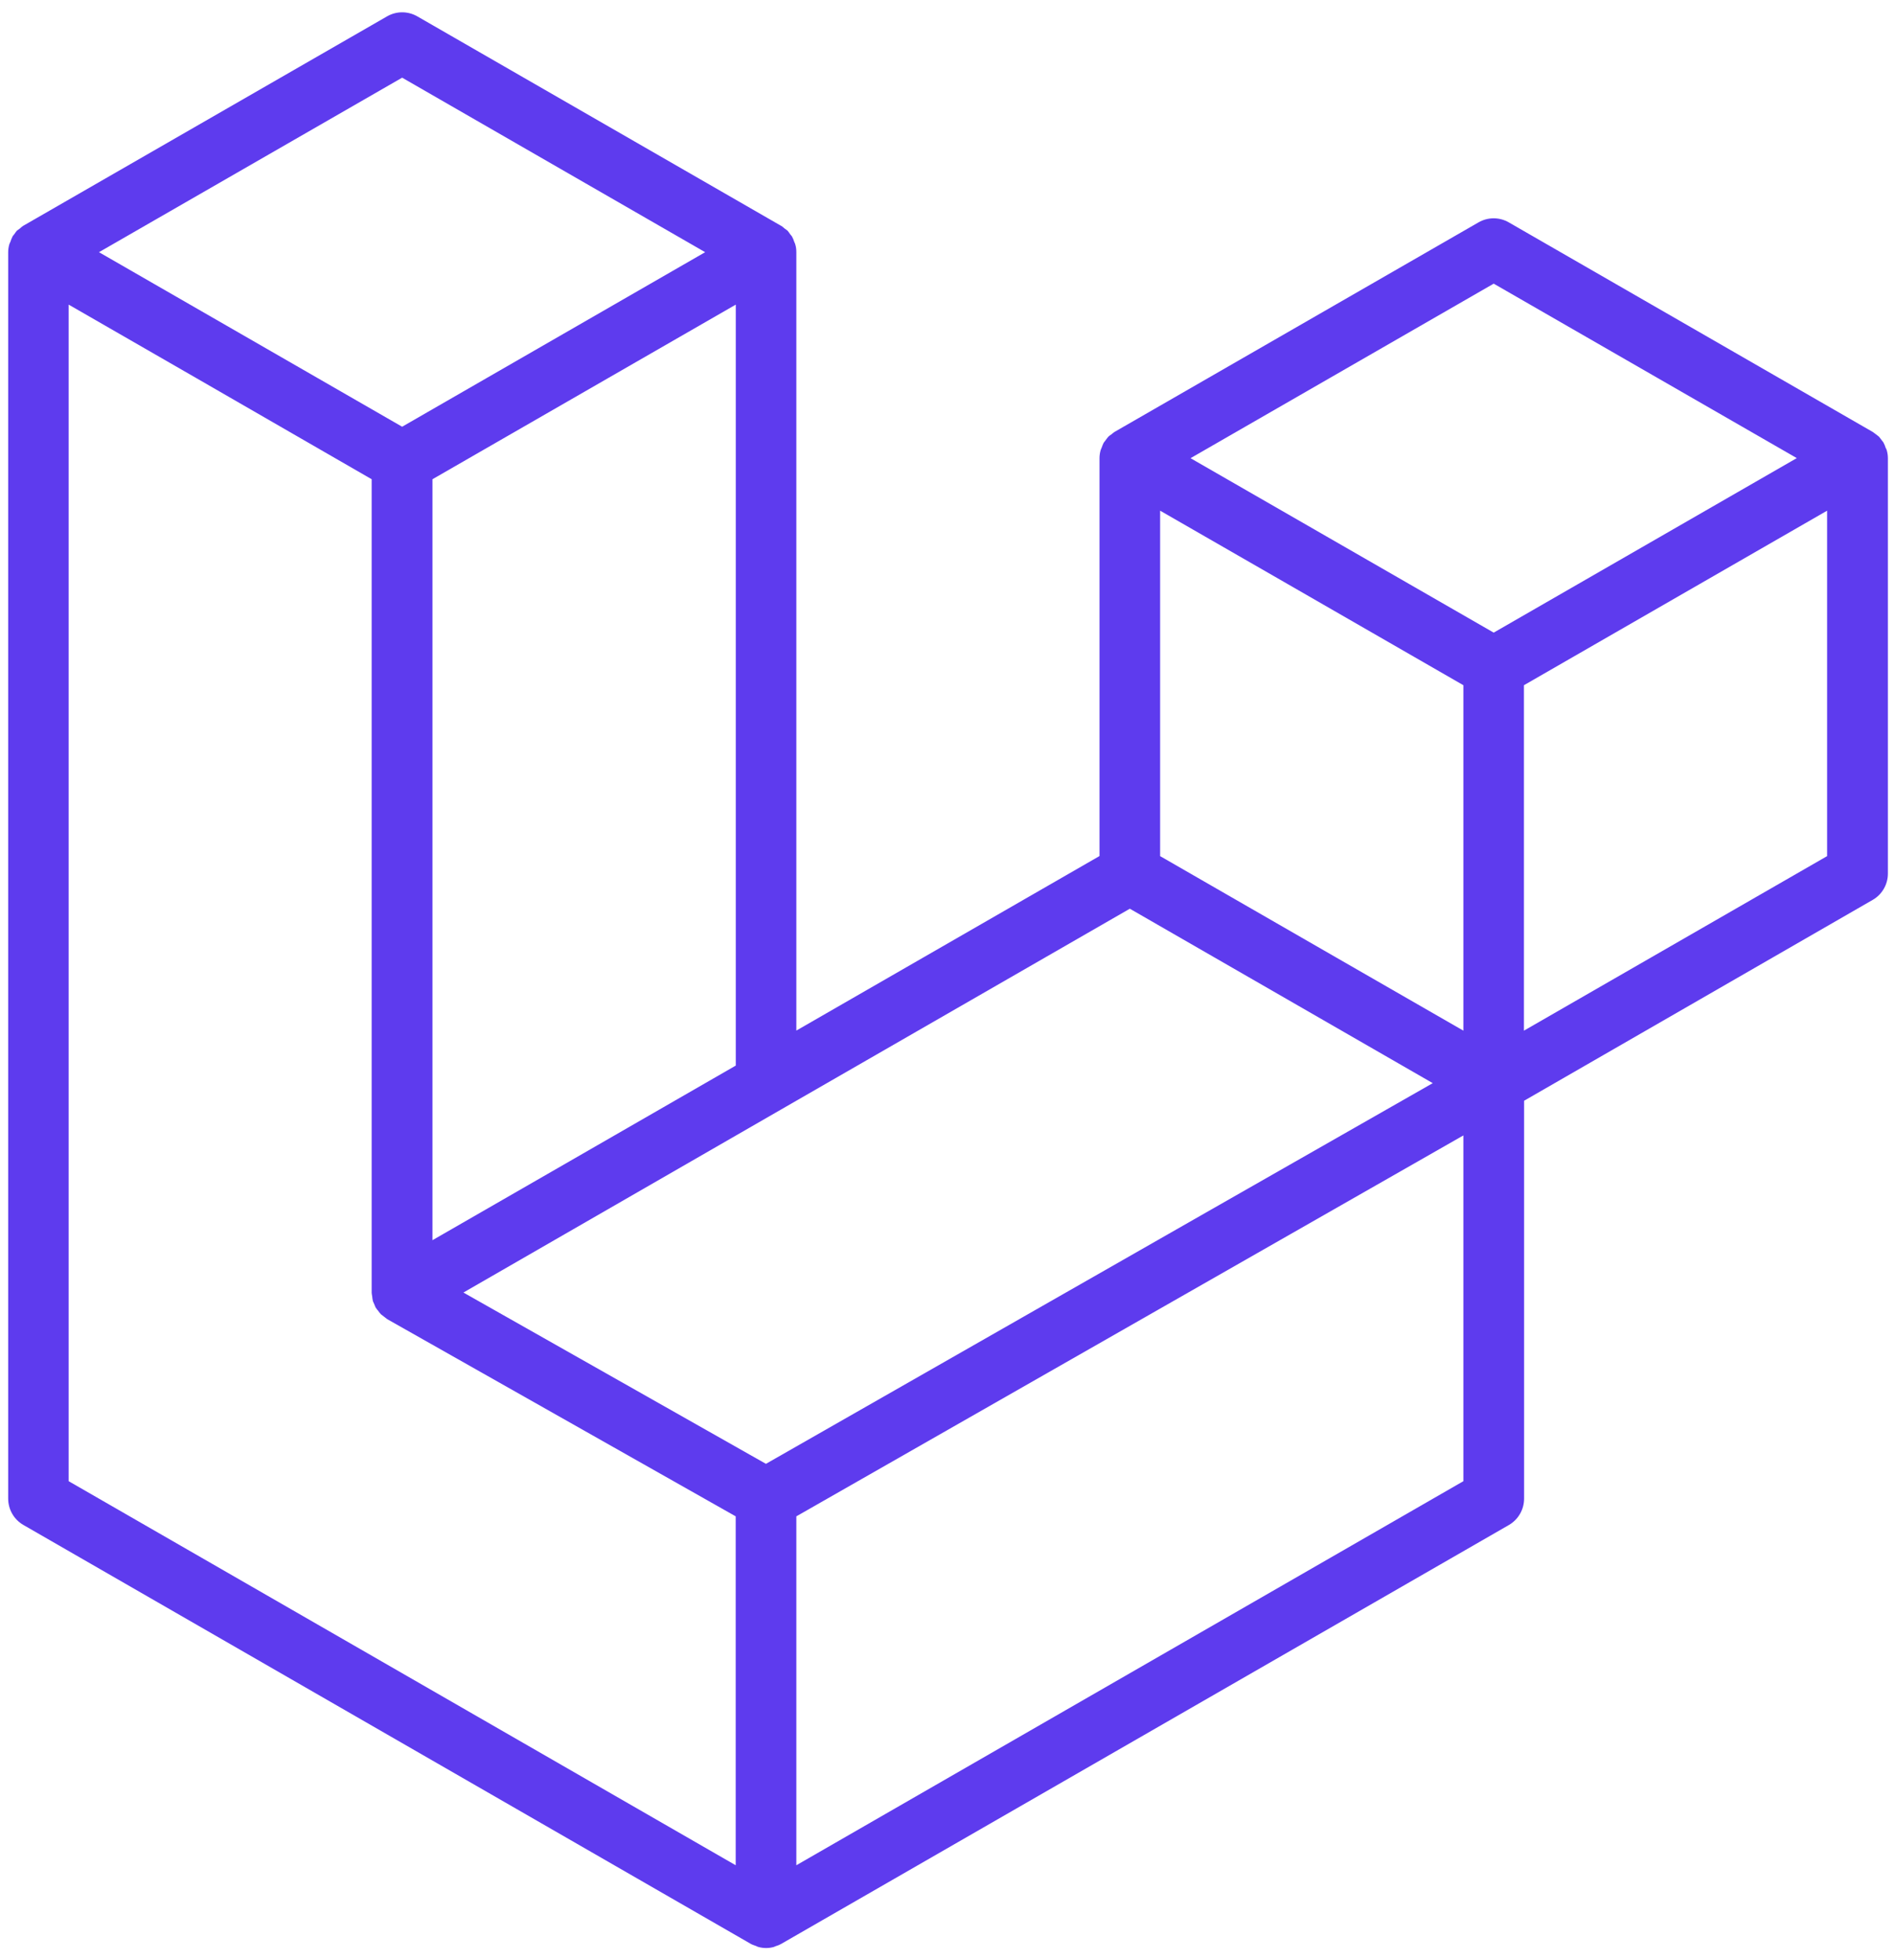 <svg width="117" height="121" viewBox="0 0 117 121" fill="none" xmlns="http://www.w3.org/2000/svg">
<path d="M116.492 27.793C116.537 27.953 116.561 28.119 116.561 28.286V53.923C116.561 54.595 116.198 55.218 115.62 55.546L94.1 67.942V92.504C94.099 92.833 94.012 93.156 93.848 93.44C93.684 93.725 93.448 93.962 93.164 94.127L48.226 119.988C48.122 120.046 48.012 120.091 47.898 120.123C47.858 120.133 47.818 120.163 47.778 120.173C47.466 120.262 47.135 120.262 46.822 120.173C46.767 120.163 46.723 120.133 46.678 120.113C46.573 120.073 46.464 120.043 46.364 119.988L1.446 94.127C1.161 93.963 0.923 93.727 0.758 93.442C0.593 93.157 0.506 92.833 0.505 92.504V15.566C0.505 15.402 0.53 15.238 0.575 15.079C0.59 15.019 0.625 14.974 0.645 14.919C0.675 14.82 0.713 14.723 0.759 14.631C0.779 14.566 0.834 14.521 0.874 14.466C0.933 14.387 0.978 14.312 1.038 14.242C1.098 14.193 1.162 14.153 1.222 14.108C1.292 14.048 1.357 13.988 1.426 13.939H1.431L23.898 1.01C24.182 0.847 24.503 0.76 24.831 0.76C25.159 0.76 25.481 0.847 25.765 1.01L48.226 13.939H48.236C48.311 13.988 48.37 14.043 48.44 14.103L48.624 14.237C48.689 14.307 48.729 14.382 48.789 14.461C48.828 14.516 48.888 14.566 48.913 14.626C48.968 14.72 48.998 14.815 49.032 14.914C49.047 14.969 49.087 15.019 49.097 15.074C49.147 15.228 49.167 15.392 49.167 15.562V63.611L67.885 52.838V28.276C67.885 28.111 67.91 27.947 67.954 27.788C67.969 27.733 67.999 27.683 68.019 27.629C68.053 27.528 68.093 27.43 68.139 27.335C68.174 27.275 68.228 27.23 68.263 27.171C68.323 27.096 68.368 27.021 68.427 26.957C68.487 26.897 68.552 26.857 68.612 26.817C68.681 26.762 68.741 26.703 68.816 26.658L91.287 13.725C91.571 13.561 91.893 13.475 92.221 13.475C92.548 13.475 92.87 13.561 93.154 13.725L115.62 26.658C115.7 26.708 115.755 26.762 115.83 26.812C115.889 26.862 115.954 26.902 116.009 26.952C116.073 27.021 116.118 27.096 116.178 27.171C116.218 27.23 116.273 27.275 116.297 27.335C116.352 27.434 116.387 27.529 116.417 27.629C116.448 27.68 116.473 27.735 116.492 27.793ZM112.808 52.843V31.521L104.952 36.042L94.09 42.294V63.616L112.808 52.843ZM90.351 91.424V70.082L79.668 76.181L49.167 93.594V115.13L90.351 91.424ZM4.239 18.802V91.424L45.423 115.13V93.594L23.908 81.423L23.898 81.408H23.888C23.818 81.358 23.763 81.303 23.689 81.253C23.634 81.204 23.569 81.164 23.514 81.119L23.509 81.109C23.445 81.049 23.405 80.985 23.355 80.915C23.305 80.855 23.251 80.8 23.216 80.731H23.206C23.166 80.661 23.141 80.576 23.106 80.497C23.076 80.417 23.037 80.362 23.017 80.283C22.998 80.189 22.985 80.094 22.977 79.999C22.967 79.929 22.947 79.865 22.947 79.795V29.58L12.095 23.323L4.239 18.802ZM24.829 4.794L6.111 15.566L24.829 26.339L43.537 15.566L24.829 4.794ZM34.566 72.024L45.428 65.771V18.802L37.563 23.328L26.701 29.58V76.549L34.566 72.024ZM92.223 17.508L73.505 28.281L92.223 39.048L110.936 28.276L92.223 17.508ZM90.351 42.294L79.489 36.042L71.628 31.521V52.843L82.491 59.096L90.351 63.616V42.294ZM47.29 90.353L74.74 74.682L88.46 66.856L69.757 56.089L48.231 68.479L28.612 79.78L47.29 90.353Z" fill="#5E3BEE"/>
</svg>
